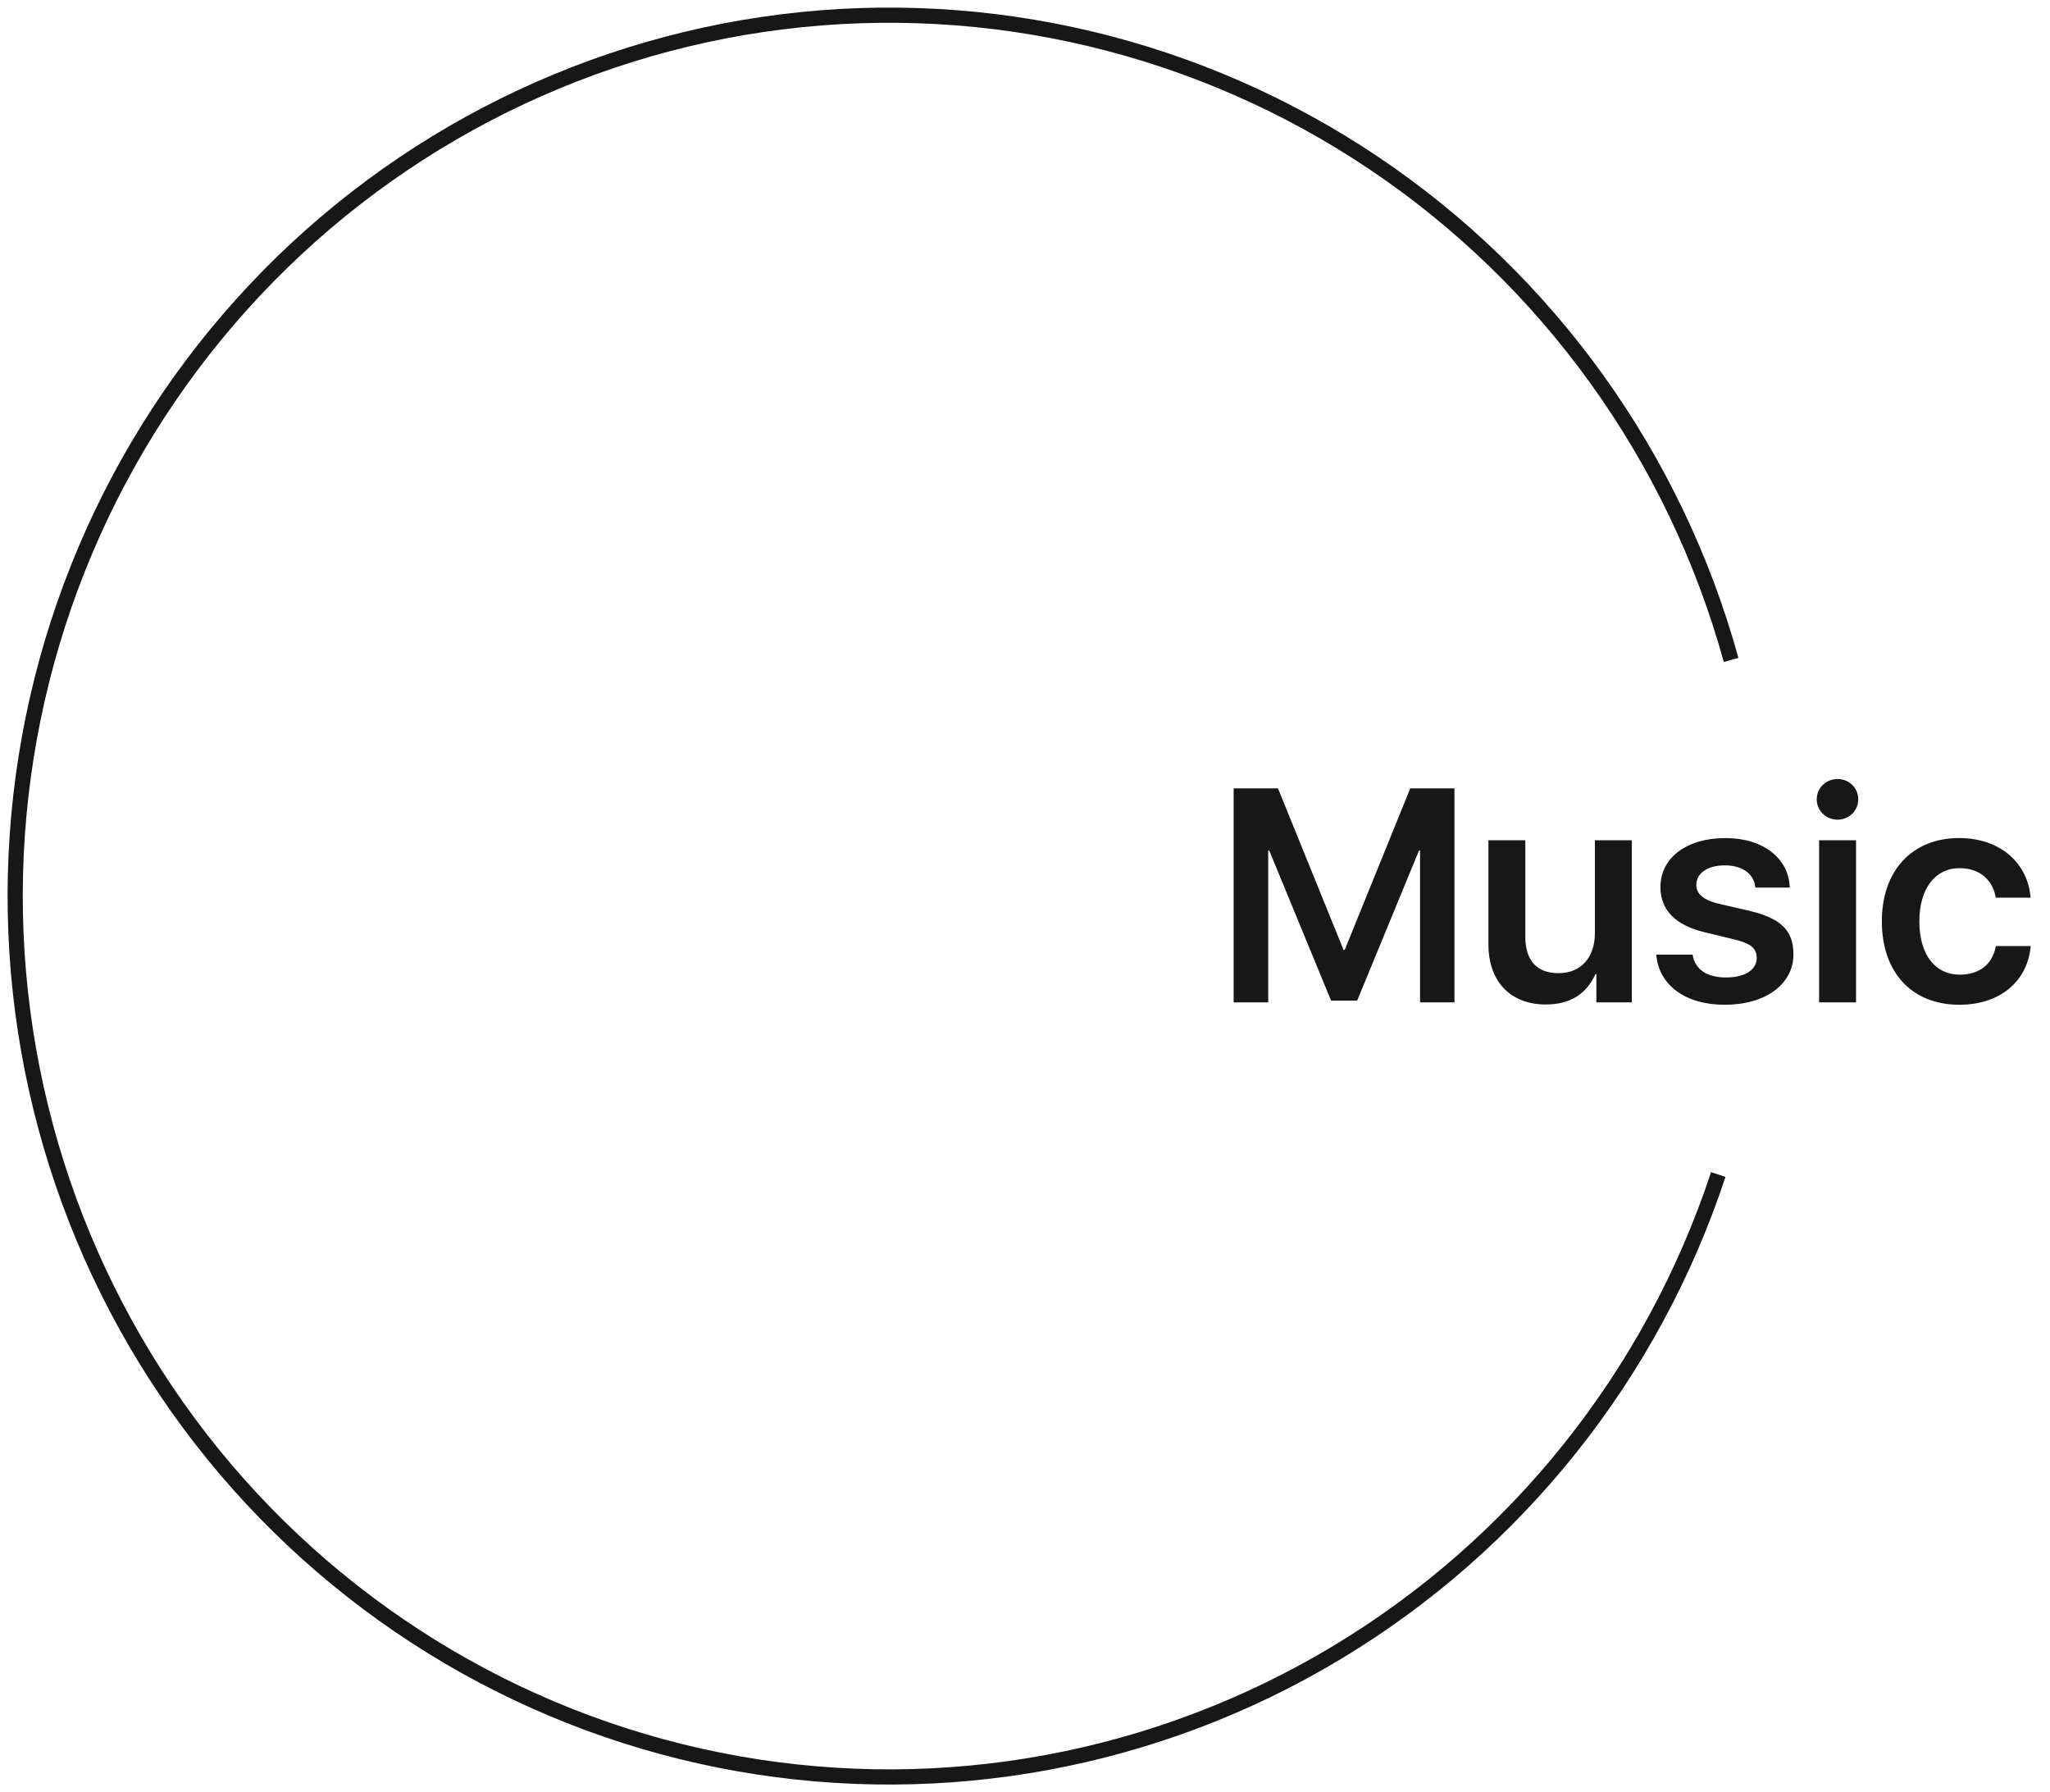 <svg width="135" height="118" viewBox="0 0 135 118" fill="none" xmlns="http://www.w3.org/2000/svg">
<path d="M113.155 77.335C108.796 90.52 99.883 101.69 88.039 108.81C76.196 115.93 62.209 118.528 48.625 116.13C35.041 113.733 22.762 106.499 14.025 95.746C5.287 84.994 0.672 71.437 1.018 57.543C1.365 43.65 6.65 30.343 15.912 20.047C25.174 9.749 37.797 3.146 51.484 1.439C65.17 -0.268 79.01 3.034 90.484 10.745C101.958 18.456 110.303 30.062 114 43.451" stroke="#171717"/>
<path d="M95.781 51.908V66H93.516V56H93.447L89.375 65.883H87.656L83.584 56H83.516V66H81.24V51.908H84.16L88.477 62.543H88.555L92.871 51.908H95.781ZM107.461 55.326V66H105.127V64.135H105.068C104.482 65.434 103.418 66.137 101.797 66.137C99.473 66.137 98.018 64.633 98.018 62.172V55.326H100.449V61.684C100.449 63.236 101.201 64.076 102.637 64.076C104.121 64.076 105.029 63.031 105.029 61.449V55.326H107.461ZM109.346 58.412C109.346 56.478 111.064 55.18 113.633 55.18C116.094 55.18 117.812 56.508 117.861 58.441H115.596C115.518 57.543 114.746 56.977 113.584 56.977C112.451 56.977 111.709 57.494 111.709 58.275C111.709 58.871 112.207 59.281 113.262 59.525L115.137 59.955C117.285 60.453 118.105 61.264 118.105 62.836C118.105 64.818 116.25 66.156 113.574 66.156C110.957 66.156 109.229 64.838 109.072 62.855H111.465C111.611 63.822 112.402 64.359 113.672 64.359C114.912 64.359 115.684 63.861 115.684 63.07C115.684 62.445 115.293 62.113 114.229 61.859L112.295 61.391C110.342 60.932 109.346 59.926 109.346 58.412ZM119.795 66V55.326H122.227V66H119.795ZM121.006 53.969C120.254 53.969 119.639 53.383 119.639 52.631C119.639 51.869 120.254 51.293 121.006 51.293C121.768 51.293 122.373 51.869 122.373 52.631C122.373 53.383 121.768 53.969 121.006 53.969ZM133.721 59.105H131.426C131.25 57.982 130.41 57.162 129.043 57.162C127.441 57.162 126.396 58.51 126.396 60.658C126.396 62.875 127.451 64.174 129.053 64.174C130.352 64.174 131.211 63.5 131.436 62.289H133.73C133.525 64.623 131.699 66.156 129.033 66.156C125.938 66.156 123.926 64.066 123.926 60.658C123.926 57.318 125.928 55.18 129.014 55.18C131.807 55.18 133.555 56.908 133.721 59.105Z" fill="#171717"/>
</svg>
